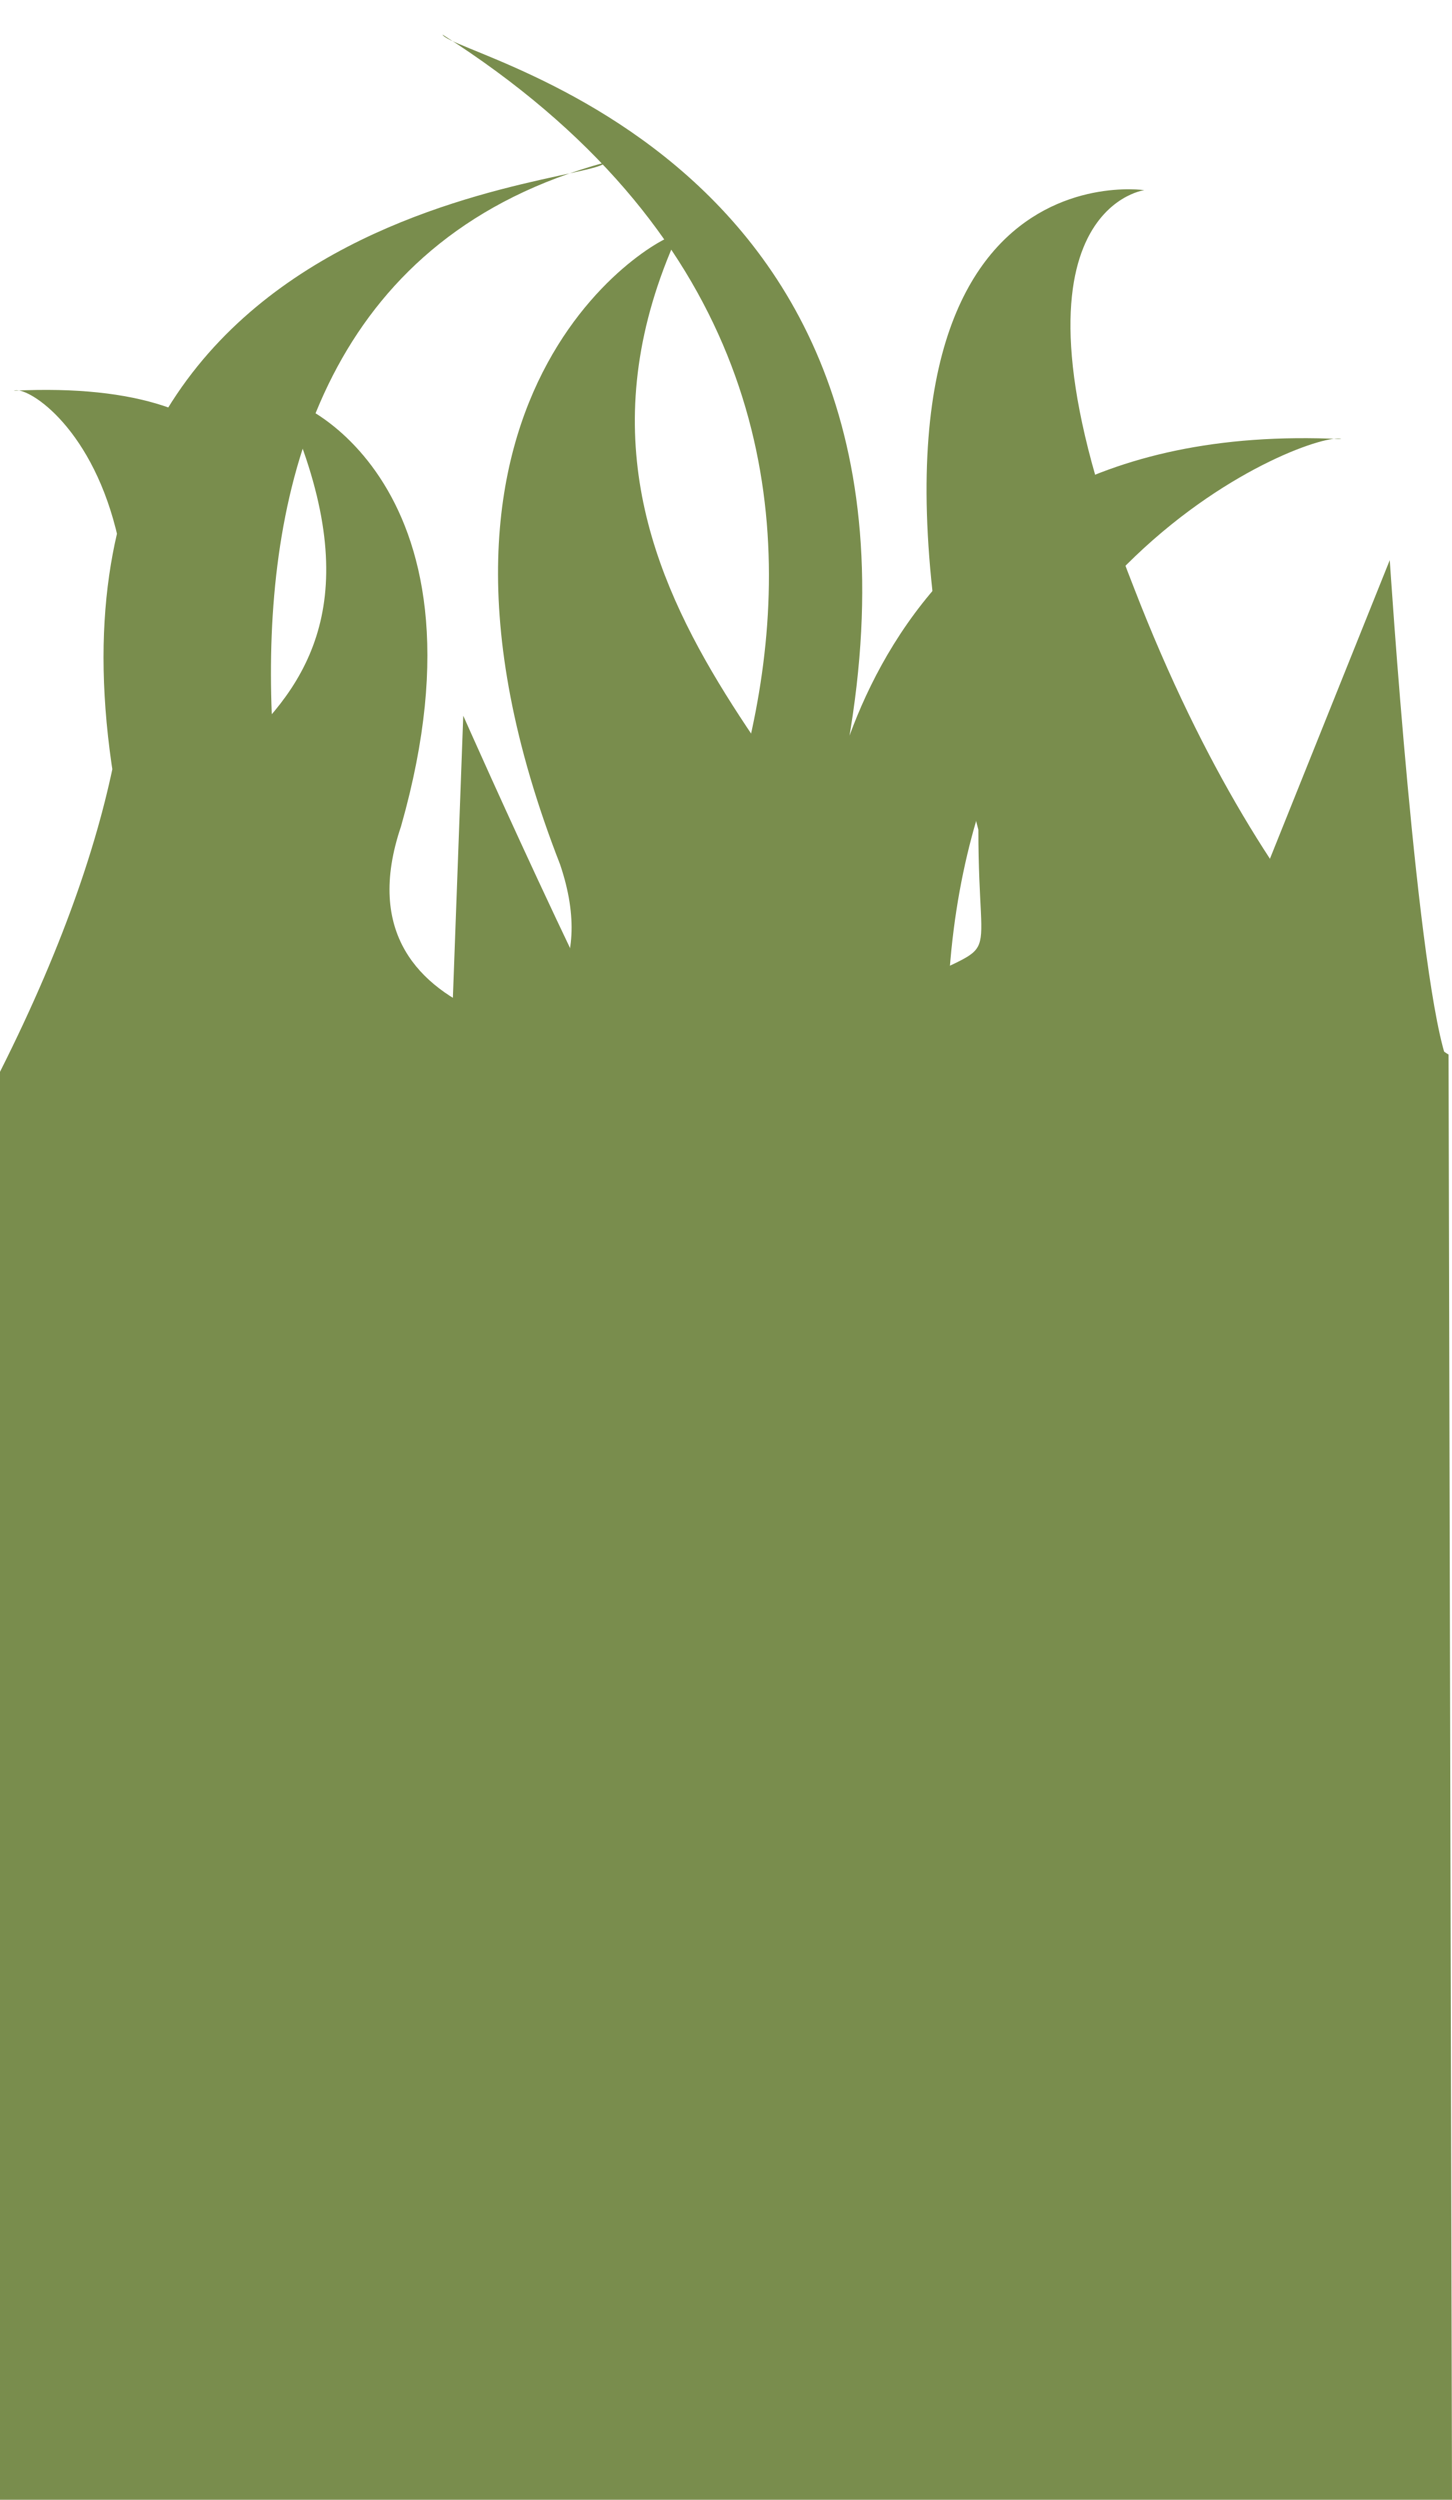 <?xml version="1.0" encoding="utf-8"?>
<!-- Generator: Adobe Illustrator 17.1.0, SVG Export Plug-In . SVG Version: 6.00 Build 0)  -->
<!DOCTYPE svg PUBLIC "-//W3C//DTD SVG 1.1//EN" "http://www.w3.org/Graphics/SVG/1.1/DTD/svg11.dtd">
<svg version="1.1" id="Ebene_1" xmlns="http://www.w3.org/2000/svg" xmlns:xlink="http://www.w3.org/1999/xlink" x="0px" y="0px"
	 viewBox="0 0 42 72.3" enable-background="new 0 0 42 72.3" xml:space="preserve">
<g>
	<g>
		<path fill="#798D4D" d="M2,27.5c0.3-5.4,11-5.2,6.2-15.9c0-0.3,6.3,2.1,3.4,12.3c-2.1,6.2,6.4,6.2,6.4,6.2s12.4-17.9-5.2-29.1
			c0.3,0.7,16.7,3.8,10.9,24.1c0,0,0.7-13.1,15.1-12.4c-0.7-0.3-11.4,3.6-11.4,17.2c-0.3-0.2-1.7,41.4-1.7,41.4H18H1"/>
		<path fill="#798D4D" d="M9.8,72.3H42l-0.1-41.8c0,0-5-2.9-9.1-13.5C28.5,6.1,33.1,5.5,33.1,5.5S23.1,4,28.3,24
			c0,4.5,0.8,2.9-2.5,4.8c-0.3-5.4-11-11.4-6.2-22c0-0.3-8.9,4.1-3.4,18.2c2.1,6.2-6.4,6.2-6.4,6.2S2,8.9,17.5,4.7
			C17.2,5.4-1.7,5.8,4.1,26.1c0,0,10.8-15.5-3.7-14.8C1.1,11,7.7,15.7,0,31v41.7L9.8,72.3z"/>
	</g>
	<path fill="#798D4D" d="M34.1,31.4l6.1-15.2c0,0,0.8,12.4,1.7,14.6"/>
	<path fill="#798D4D" d="M12.8,37l0.6-16.3c0,0,5,11.3,6.5,13.1"/>
</g>
</svg>
